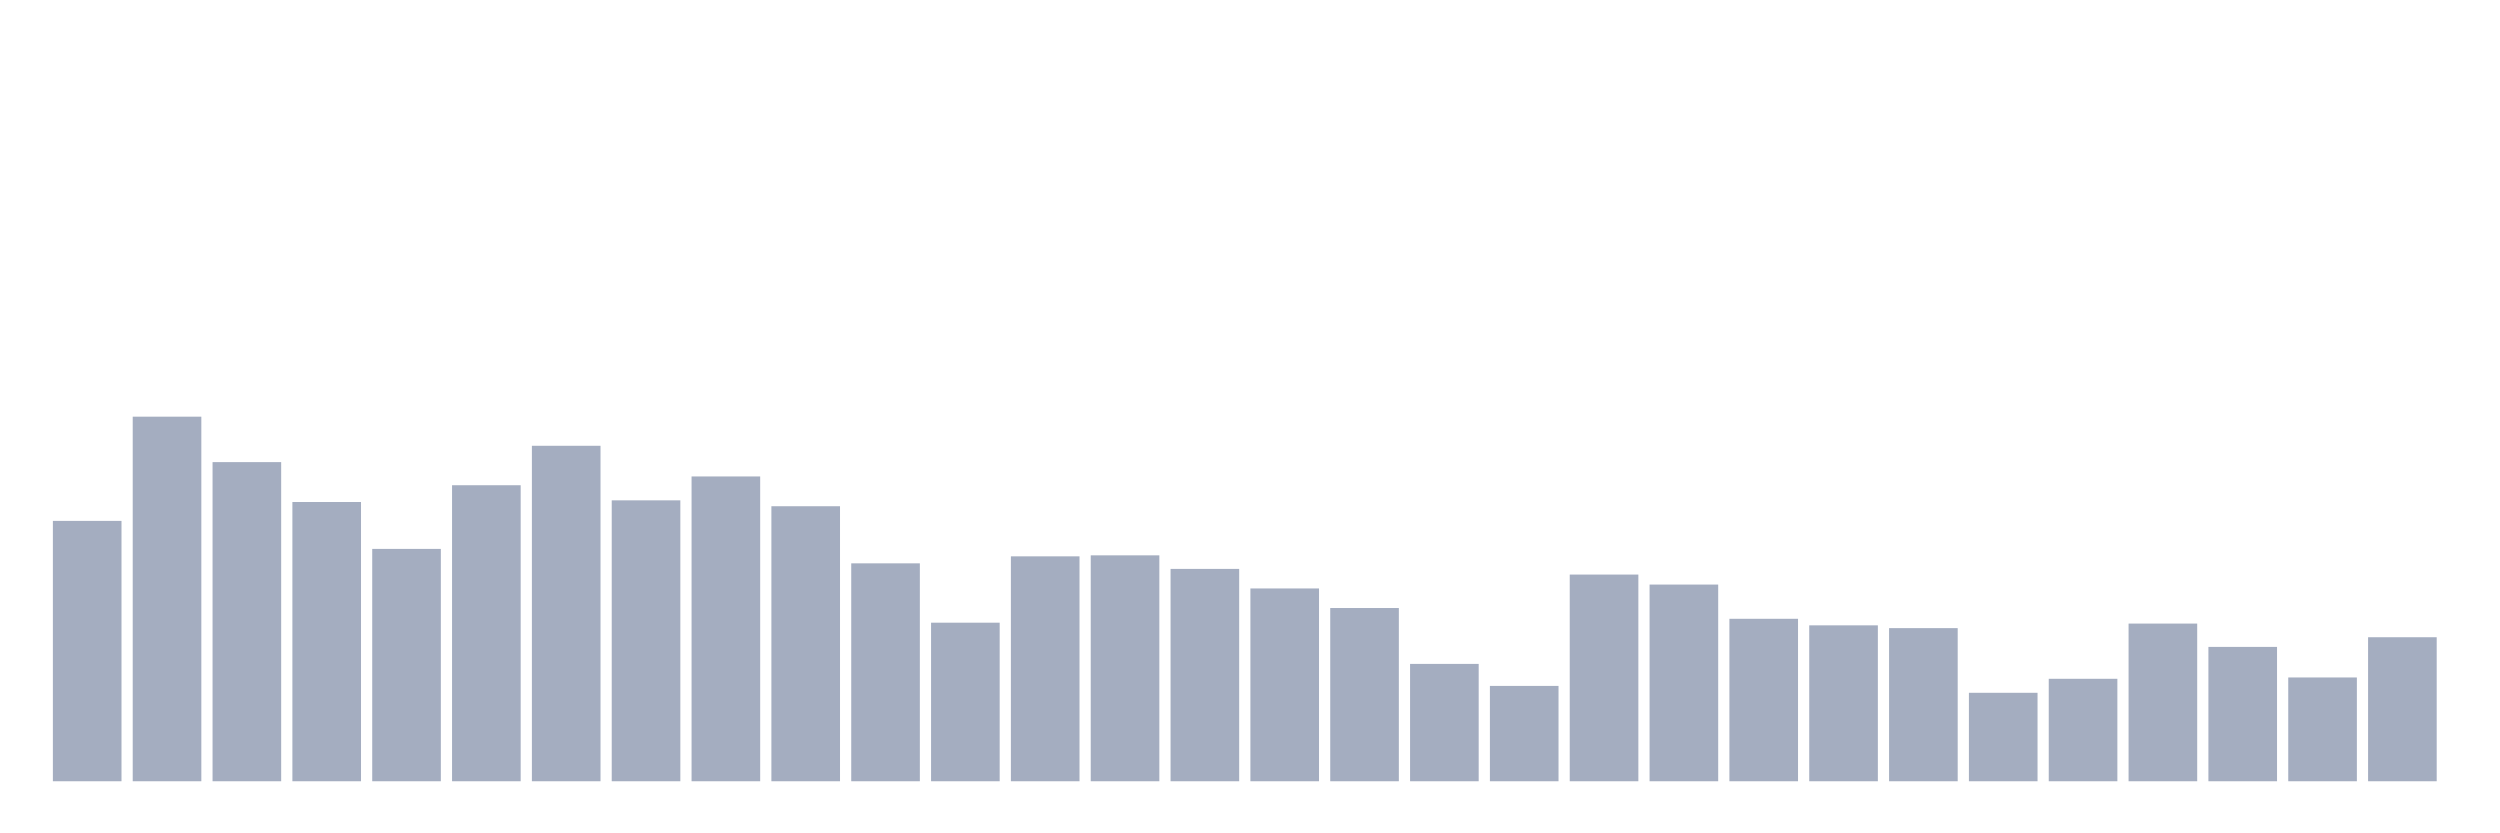 <svg xmlns="http://www.w3.org/2000/svg" viewBox="0 0 480 160"><g transform="translate(10,10)"><rect class="bar" x="0.153" width="13.175" y="90.012" height="49.988" fill="rgb(164,173,192)"></rect><rect class="bar" x="15.482" width="13.175" y="70" height="70" fill="rgb(164,173,192)"></rect><rect class="bar" x="30.81" width="13.175" y="78.726" height="61.274" fill="rgb(164,173,192)"></rect><rect class="bar" x="46.138" width="13.175" y="86.385" height="53.615" fill="rgb(164,173,192)"></rect><rect class="bar" x="61.466" width="13.175" y="95.389" height="44.611" fill="rgb(164,173,192)"></rect><rect class="bar" x="76.794" width="13.175" y="83.164" height="56.836" fill="rgb(164,173,192)"></rect><rect class="bar" x="92.123" width="13.175" y="75.59" height="64.41" fill="rgb(164,173,192)"></rect><rect class="bar" x="107.451" width="13.175" y="86.065" height="53.935" fill="rgb(164,173,192)"></rect><rect class="bar" x="122.779" width="13.175" y="81.478" height="58.522" fill="rgb(164,173,192)"></rect><rect class="bar" x="138.107" width="13.175" y="87.196" height="52.804" fill="rgb(164,173,192)"></rect><rect class="bar" x="153.436" width="13.175" y="98.162" height="41.838" fill="rgb(164,173,192)"></rect><rect class="bar" x="168.764" width="13.175" y="109.555" height="30.445" fill="rgb(164,173,192)"></rect><rect class="bar" x="184.092" width="13.175" y="96.818" height="43.182" fill="rgb(164,173,192)"></rect><rect class="bar" x="199.42" width="13.175" y="96.626" height="43.374" fill="rgb(164,173,192)"></rect><rect class="bar" x="214.748" width="13.175" y="99.229" height="40.771" fill="rgb(164,173,192)"></rect><rect class="bar" x="230.077" width="13.175" y="102.984" height="37.016" fill="rgb(164,173,192)"></rect><rect class="bar" x="245.405" width="13.175" y="106.739" height="33.261" fill="rgb(164,173,192)"></rect><rect class="bar" x="260.733" width="13.175" y="117.47" height="22.53" fill="rgb(164,173,192)"></rect><rect class="bar" x="276.061" width="13.175" y="121.695" height="18.305" fill="rgb(164,173,192)"></rect><rect class="bar" x="291.39" width="13.175" y="100.317" height="39.683" fill="rgb(164,173,192)"></rect><rect class="bar" x="306.718" width="13.175" y="102.237" height="37.763" fill="rgb(164,173,192)"></rect><rect class="bar" x="322.046" width="13.175" y="108.808" height="31.192" fill="rgb(164,173,192)"></rect><rect class="bar" x="337.374" width="13.175" y="110.067" height="29.933" fill="rgb(164,173,192)"></rect><rect class="bar" x="352.702" width="13.175" y="110.6" height="29.4" fill="rgb(164,173,192)"></rect><rect class="bar" x="368.031" width="13.175" y="123.017" height="16.983" fill="rgb(164,173,192)"></rect><rect class="bar" x="383.359" width="13.175" y="120.329" height="19.671" fill="rgb(164,173,192)"></rect><rect class="bar" x="398.687" width="13.175" y="109.726" height="30.274" fill="rgb(164,173,192)"></rect><rect class="bar" x="414.015" width="13.175" y="114.206" height="25.794" fill="rgb(164,173,192)"></rect><rect class="bar" x="429.344" width="13.175" y="120.073" height="19.927" fill="rgb(164,173,192)"></rect><rect class="bar" x="444.672" width="13.175" y="112.35" height="27.65" fill="rgb(164,173,192)"></rect></g></svg>